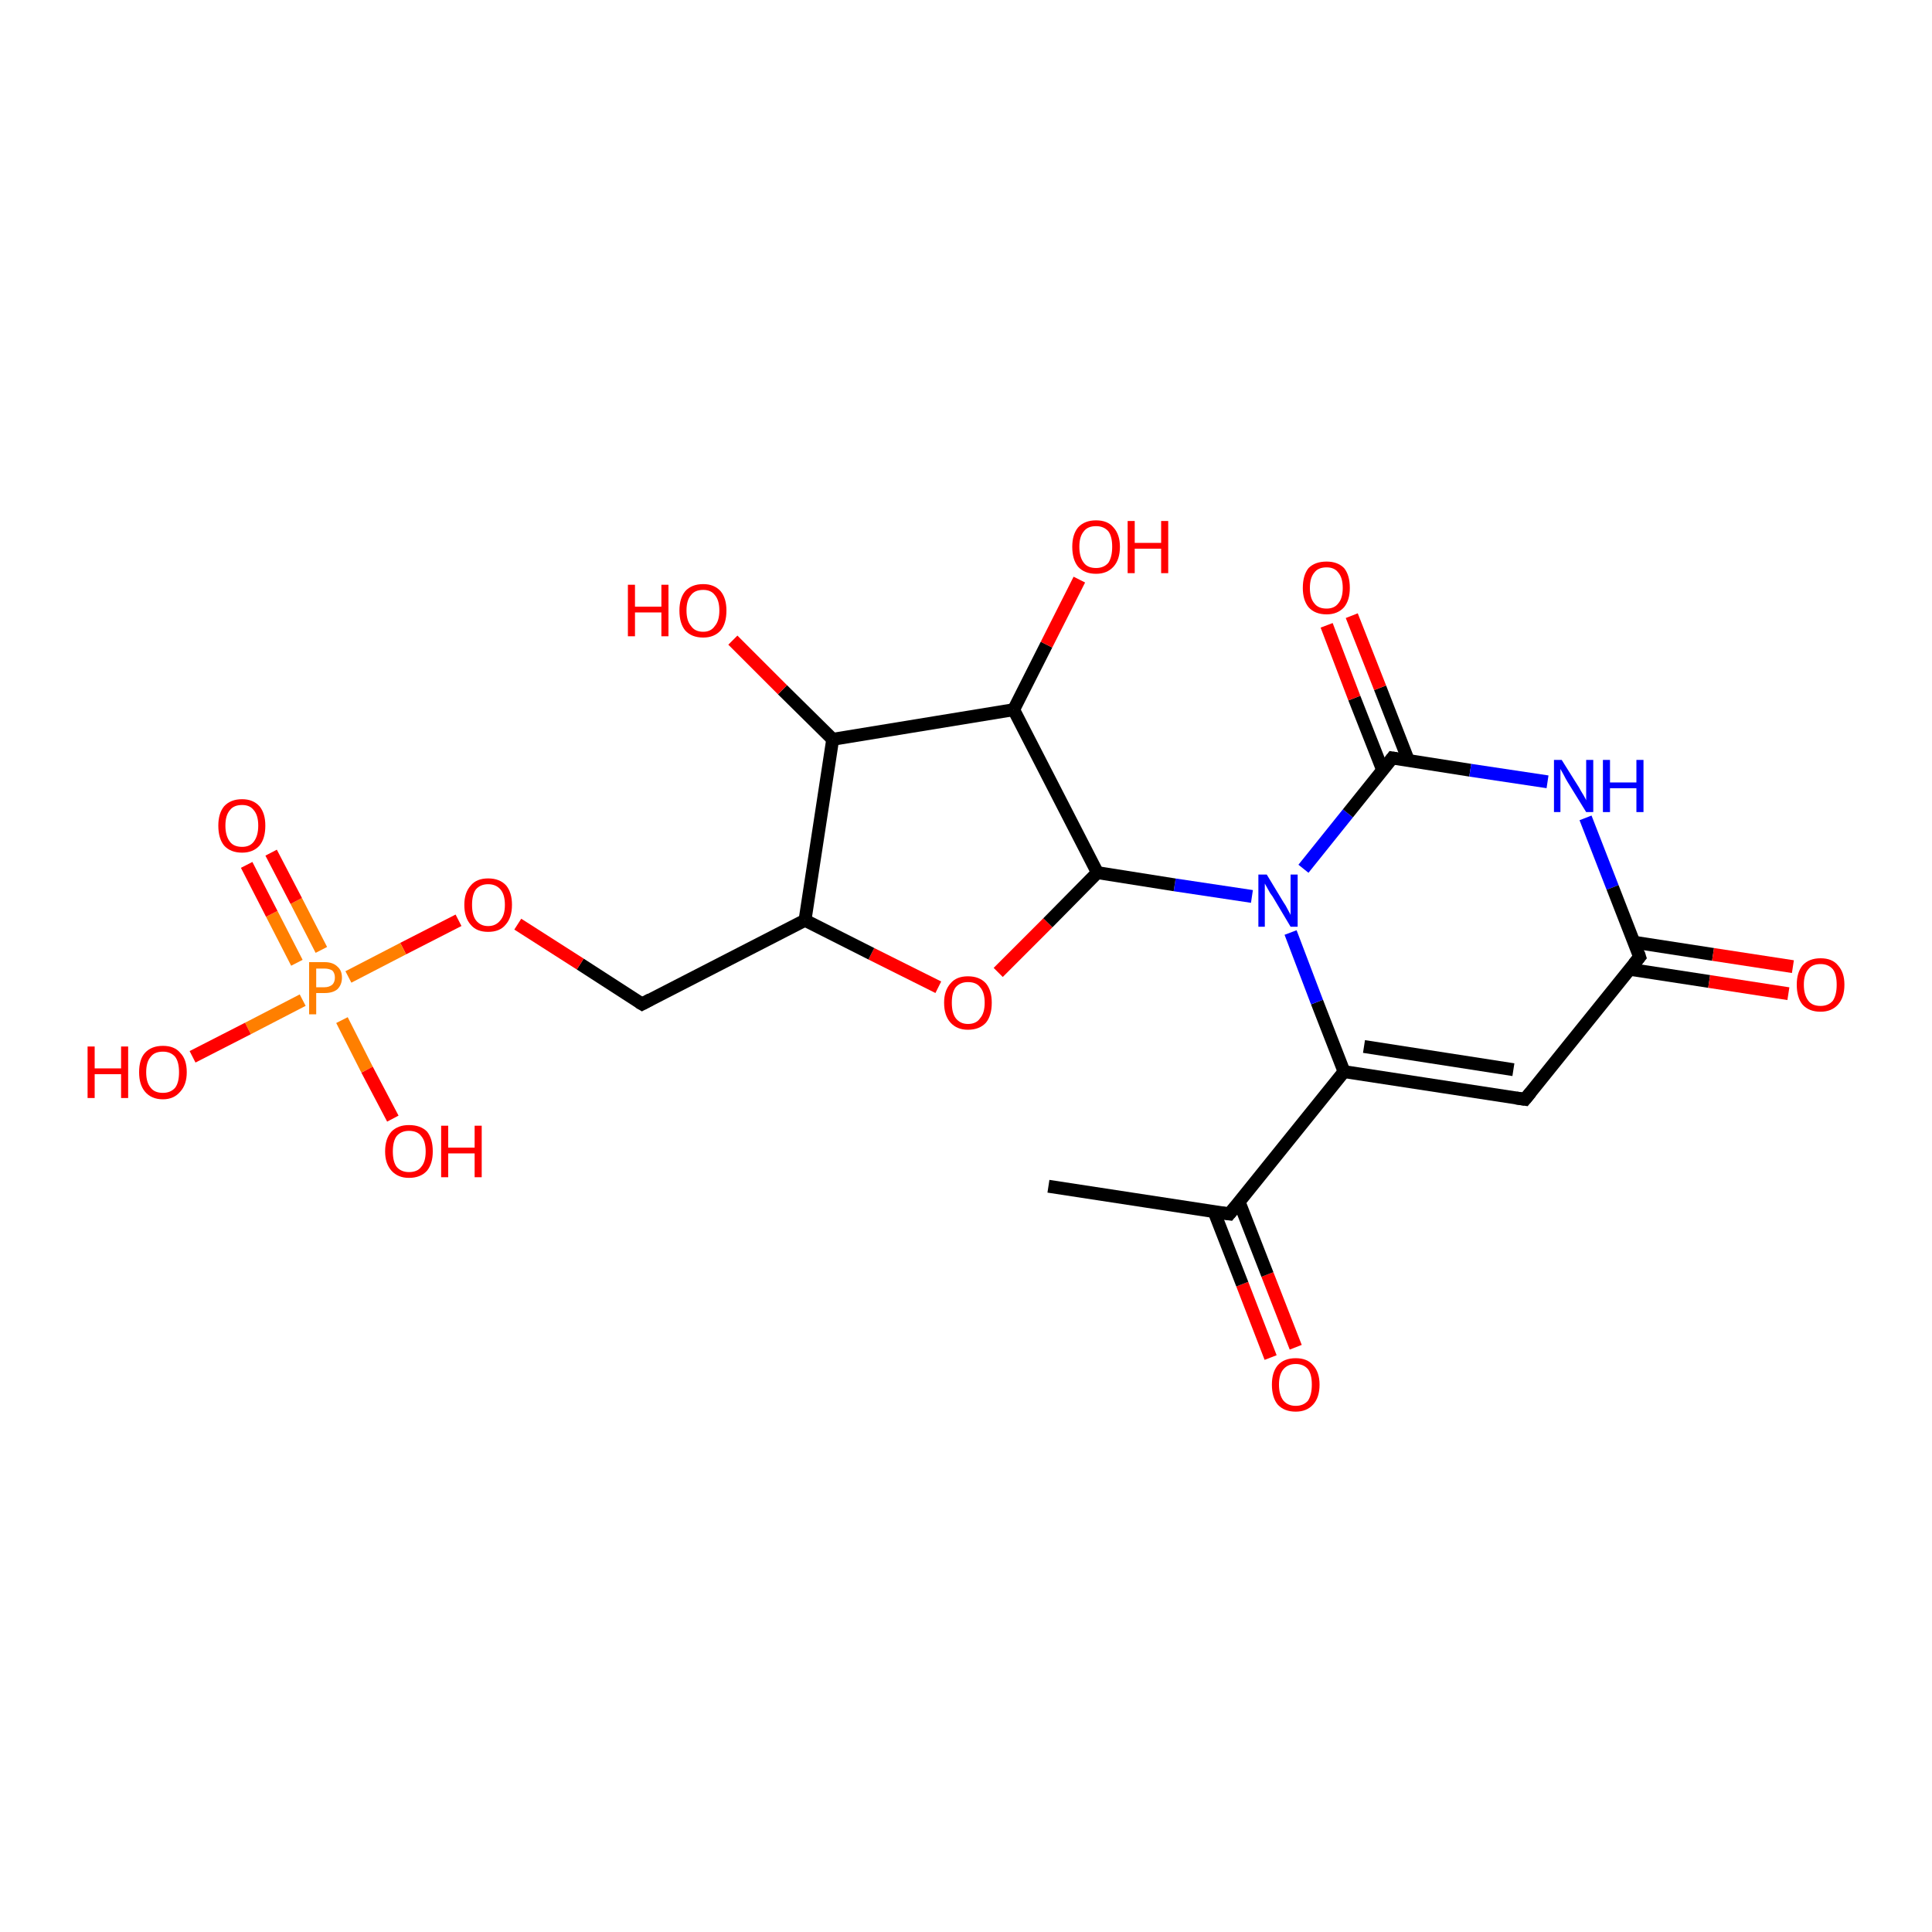 <?xml version='1.0' encoding='iso-8859-1'?>
<svg version='1.1' baseProfile='full'
              xmlns='http://www.w3.org/2000/svg'
                      xmlns:rdkit='http://www.rdkit.org/xml'
                      xmlns:xlink='http://www.w3.org/1999/xlink'
                  xml:space='preserve'
width='300px' height='300px' viewBox='0 0 300 300'>
<!-- END OF HEADER -->
<rect style='opacity:1.0;fill:#FFFFFF;stroke:none' width='300.0' height='300.0' x='0.0' y='0.0'> </rect>
<path class='bond-0 atom-0 atom-1' d='M 197.3,210.8 L 192.9,199.4' style='fill:none;fill-rule:evenodd;stroke:#FF0000;stroke-width:2.0px;stroke-linecap:butt;stroke-linejoin:miter;stroke-opacity:1' />
<path class='bond-0 atom-0 atom-1' d='M 192.9,199.4 L 188.5,188.1' style='fill:none;fill-rule:evenodd;stroke:#000000;stroke-width:2.0px;stroke-linecap:butt;stroke-linejoin:miter;stroke-opacity:1' />
<path class='bond-0 atom-0 atom-1' d='M 201.2,209.2 L 196.8,197.9' style='fill:none;fill-rule:evenodd;stroke:#FF0000;stroke-width:2.0px;stroke-linecap:butt;stroke-linejoin:miter;stroke-opacity:1' />
<path class='bond-0 atom-0 atom-1' d='M 196.8,197.9 L 192.4,186.6' style='fill:none;fill-rule:evenodd;stroke:#000000;stroke-width:2.0px;stroke-linecap:butt;stroke-linejoin:miter;stroke-opacity:1' />
<path class='bond-1 atom-1 atom-2' d='M 190.9,188.5 L 208.7,166.4' style='fill:none;fill-rule:evenodd;stroke:#000000;stroke-width:2.0px;stroke-linecap:butt;stroke-linejoin:miter;stroke-opacity:1' />
<path class='bond-2 atom-2 atom-3' d='M 208.7,166.4 L 204.5,155.6' style='fill:none;fill-rule:evenodd;stroke:#000000;stroke-width:2.0px;stroke-linecap:butt;stroke-linejoin:miter;stroke-opacity:1' />
<path class='bond-2 atom-2 atom-3' d='M 204.5,155.6 L 200.4,144.8' style='fill:none;fill-rule:evenodd;stroke:#0000FF;stroke-width:2.0px;stroke-linecap:butt;stroke-linejoin:miter;stroke-opacity:1' />
<path class='bond-3 atom-3 atom-4' d='M 202.4,134.9 L 209.3,126.3' style='fill:none;fill-rule:evenodd;stroke:#0000FF;stroke-width:2.0px;stroke-linecap:butt;stroke-linejoin:miter;stroke-opacity:1' />
<path class='bond-3 atom-3 atom-4' d='M 209.3,126.3 L 216.2,117.7' style='fill:none;fill-rule:evenodd;stroke:#000000;stroke-width:2.0px;stroke-linecap:butt;stroke-linejoin:miter;stroke-opacity:1' />
<path class='bond-4 atom-4 atom-5' d='M 218.7,118.1 L 214.3,106.8' style='fill:none;fill-rule:evenodd;stroke:#000000;stroke-width:2.0px;stroke-linecap:butt;stroke-linejoin:miter;stroke-opacity:1' />
<path class='bond-4 atom-4 atom-5' d='M 214.3,106.8 L 209.9,95.6' style='fill:none;fill-rule:evenodd;stroke:#FF0000;stroke-width:2.0px;stroke-linecap:butt;stroke-linejoin:miter;stroke-opacity:1' />
<path class='bond-4 atom-4 atom-5' d='M 214.7,119.6 L 210.3,108.4' style='fill:none;fill-rule:evenodd;stroke:#000000;stroke-width:2.0px;stroke-linecap:butt;stroke-linejoin:miter;stroke-opacity:1' />
<path class='bond-4 atom-4 atom-5' d='M 210.3,108.4 L 206.0,97.1' style='fill:none;fill-rule:evenodd;stroke:#FF0000;stroke-width:2.0px;stroke-linecap:butt;stroke-linejoin:miter;stroke-opacity:1' />
<path class='bond-5 atom-4 atom-6' d='M 216.2,117.7 L 228.3,119.6' style='fill:none;fill-rule:evenodd;stroke:#000000;stroke-width:2.0px;stroke-linecap:butt;stroke-linejoin:miter;stroke-opacity:1' />
<path class='bond-5 atom-4 atom-6' d='M 228.3,119.6 L 240.3,121.4' style='fill:none;fill-rule:evenodd;stroke:#0000FF;stroke-width:2.0px;stroke-linecap:butt;stroke-linejoin:miter;stroke-opacity:1' />
<path class='bond-6 atom-6 atom-7' d='M 246.2,127.0 L 250.4,137.8' style='fill:none;fill-rule:evenodd;stroke:#0000FF;stroke-width:2.0px;stroke-linecap:butt;stroke-linejoin:miter;stroke-opacity:1' />
<path class='bond-6 atom-6 atom-7' d='M 250.4,137.8 L 254.6,148.6' style='fill:none;fill-rule:evenodd;stroke:#000000;stroke-width:2.0px;stroke-linecap:butt;stroke-linejoin:miter;stroke-opacity:1' />
<path class='bond-7 atom-7 atom-8' d='M 253.0,150.5 L 265.4,152.4' style='fill:none;fill-rule:evenodd;stroke:#000000;stroke-width:2.0px;stroke-linecap:butt;stroke-linejoin:miter;stroke-opacity:1' />
<path class='bond-7 atom-7 atom-8' d='M 265.4,152.4 L 277.7,154.3' style='fill:none;fill-rule:evenodd;stroke:#FF0000;stroke-width:2.0px;stroke-linecap:butt;stroke-linejoin:miter;stroke-opacity:1' />
<path class='bond-7 atom-7 atom-8' d='M 253.7,146.3 L 266.0,148.2' style='fill:none;fill-rule:evenodd;stroke:#000000;stroke-width:2.0px;stroke-linecap:butt;stroke-linejoin:miter;stroke-opacity:1' />
<path class='bond-7 atom-7 atom-8' d='M 266.0,148.2 L 278.4,150.1' style='fill:none;fill-rule:evenodd;stroke:#FF0000;stroke-width:2.0px;stroke-linecap:butt;stroke-linejoin:miter;stroke-opacity:1' />
<path class='bond-8 atom-7 atom-9' d='M 254.6,148.6 L 236.8,170.7' style='fill:none;fill-rule:evenodd;stroke:#000000;stroke-width:2.0px;stroke-linecap:butt;stroke-linejoin:miter;stroke-opacity:1' />
<path class='bond-9 atom-3 atom-10' d='M 194.4,139.2 L 182.4,137.4' style='fill:none;fill-rule:evenodd;stroke:#0000FF;stroke-width:2.0px;stroke-linecap:butt;stroke-linejoin:miter;stroke-opacity:1' />
<path class='bond-9 atom-3 atom-10' d='M 182.4,137.4 L 170.4,135.5' style='fill:none;fill-rule:evenodd;stroke:#000000;stroke-width:2.0px;stroke-linecap:butt;stroke-linejoin:miter;stroke-opacity:1' />
<path class='bond-10 atom-10 atom-11' d='M 170.4,135.5 L 162.7,143.3' style='fill:none;fill-rule:evenodd;stroke:#000000;stroke-width:2.0px;stroke-linecap:butt;stroke-linejoin:miter;stroke-opacity:1' />
<path class='bond-10 atom-10 atom-11' d='M 162.7,143.3 L 155.0,151.0' style='fill:none;fill-rule:evenodd;stroke:#FF0000;stroke-width:2.0px;stroke-linecap:butt;stroke-linejoin:miter;stroke-opacity:1' />
<path class='bond-11 atom-11 atom-12' d='M 145.7,153.3 L 135.3,148.1' style='fill:none;fill-rule:evenodd;stroke:#FF0000;stroke-width:2.0px;stroke-linecap:butt;stroke-linejoin:miter;stroke-opacity:1' />
<path class='bond-11 atom-11 atom-12' d='M 135.3,148.1 L 125.0,142.9' style='fill:none;fill-rule:evenodd;stroke:#000000;stroke-width:2.0px;stroke-linecap:butt;stroke-linejoin:miter;stroke-opacity:1' />
<path class='bond-12 atom-12 atom-13' d='M 125.0,142.9 L 129.3,114.8' style='fill:none;fill-rule:evenodd;stroke:#000000;stroke-width:2.0px;stroke-linecap:butt;stroke-linejoin:miter;stroke-opacity:1' />
<path class='bond-13 atom-13 atom-14' d='M 129.3,114.8 L 121.5,107.1' style='fill:none;fill-rule:evenodd;stroke:#000000;stroke-width:2.0px;stroke-linecap:butt;stroke-linejoin:miter;stroke-opacity:1' />
<path class='bond-13 atom-13 atom-14' d='M 121.5,107.1 L 113.8,99.4' style='fill:none;fill-rule:evenodd;stroke:#FF0000;stroke-width:2.0px;stroke-linecap:butt;stroke-linejoin:miter;stroke-opacity:1' />
<path class='bond-14 atom-13 atom-15' d='M 129.3,114.8 L 157.4,110.2' style='fill:none;fill-rule:evenodd;stroke:#000000;stroke-width:2.0px;stroke-linecap:butt;stroke-linejoin:miter;stroke-opacity:1' />
<path class='bond-15 atom-15 atom-16' d='M 157.4,110.2 L 162.5,100.1' style='fill:none;fill-rule:evenodd;stroke:#000000;stroke-width:2.0px;stroke-linecap:butt;stroke-linejoin:miter;stroke-opacity:1' />
<path class='bond-15 atom-15 atom-16' d='M 162.5,100.1 L 167.6,90.0' style='fill:none;fill-rule:evenodd;stroke:#FF0000;stroke-width:2.0px;stroke-linecap:butt;stroke-linejoin:miter;stroke-opacity:1' />
<path class='bond-16 atom-12 atom-17' d='M 125.0,142.9 L 99.7,155.9' style='fill:none;fill-rule:evenodd;stroke:#000000;stroke-width:2.0px;stroke-linecap:butt;stroke-linejoin:miter;stroke-opacity:1' />
<path class='bond-17 atom-17 atom-18' d='M 99.7,155.9 L 90.1,149.7' style='fill:none;fill-rule:evenodd;stroke:#000000;stroke-width:2.0px;stroke-linecap:butt;stroke-linejoin:miter;stroke-opacity:1' />
<path class='bond-17 atom-17 atom-18' d='M 90.1,149.7 L 80.4,143.5' style='fill:none;fill-rule:evenodd;stroke:#FF0000;stroke-width:2.0px;stroke-linecap:butt;stroke-linejoin:miter;stroke-opacity:1' />
<path class='bond-18 atom-18 atom-19' d='M 71.2,142.9 L 62.6,147.3' style='fill:none;fill-rule:evenodd;stroke:#FF0000;stroke-width:2.0px;stroke-linecap:butt;stroke-linejoin:miter;stroke-opacity:1' />
<path class='bond-18 atom-18 atom-19' d='M 62.6,147.3 L 54.1,151.7' style='fill:none;fill-rule:evenodd;stroke:#FF7F00;stroke-width:2.0px;stroke-linecap:butt;stroke-linejoin:miter;stroke-opacity:1' />
<path class='bond-19 atom-19 atom-20' d='M 49.9,147.5 L 46.0,139.9' style='fill:none;fill-rule:evenodd;stroke:#FF7F00;stroke-width:2.0px;stroke-linecap:butt;stroke-linejoin:miter;stroke-opacity:1' />
<path class='bond-19 atom-19 atom-20' d='M 46.0,139.9 L 42.1,132.4' style='fill:none;fill-rule:evenodd;stroke:#FF0000;stroke-width:2.0px;stroke-linecap:butt;stroke-linejoin:miter;stroke-opacity:1' />
<path class='bond-19 atom-19 atom-20' d='M 46.1,149.5 L 42.2,141.9' style='fill:none;fill-rule:evenodd;stroke:#FF7F00;stroke-width:2.0px;stroke-linecap:butt;stroke-linejoin:miter;stroke-opacity:1' />
<path class='bond-19 atom-19 atom-20' d='M 42.2,141.9 L 38.3,134.3' style='fill:none;fill-rule:evenodd;stroke:#FF0000;stroke-width:2.0px;stroke-linecap:butt;stroke-linejoin:miter;stroke-opacity:1' />
<path class='bond-20 atom-19 atom-21' d='M 53.1,158.4 L 57.0,166.1' style='fill:none;fill-rule:evenodd;stroke:#FF7F00;stroke-width:2.0px;stroke-linecap:butt;stroke-linejoin:miter;stroke-opacity:1' />
<path class='bond-20 atom-19 atom-21' d='M 57.0,166.1 L 61.0,173.7' style='fill:none;fill-rule:evenodd;stroke:#FF0000;stroke-width:2.0px;stroke-linecap:butt;stroke-linejoin:miter;stroke-opacity:1' />
<path class='bond-21 atom-19 atom-22' d='M 47.0,155.3 L 38.5,159.7' style='fill:none;fill-rule:evenodd;stroke:#FF7F00;stroke-width:2.0px;stroke-linecap:butt;stroke-linejoin:miter;stroke-opacity:1' />
<path class='bond-21 atom-19 atom-22' d='M 38.5,159.7 L 29.9,164.1' style='fill:none;fill-rule:evenodd;stroke:#FF0000;stroke-width:2.0px;stroke-linecap:butt;stroke-linejoin:miter;stroke-opacity:1' />
<path class='bond-22 atom-1 atom-23' d='M 190.9,188.5 L 162.8,184.2' style='fill:none;fill-rule:evenodd;stroke:#000000;stroke-width:2.0px;stroke-linecap:butt;stroke-linejoin:miter;stroke-opacity:1' />
<path class='bond-23 atom-2 atom-9' d='M 208.7,166.4 L 236.8,170.7' style='fill:none;fill-rule:evenodd;stroke:#000000;stroke-width:2.0px;stroke-linecap:butt;stroke-linejoin:miter;stroke-opacity:1' />
<path class='bond-23 atom-2 atom-9' d='M 211.8,162.5 L 235.0,166.1' style='fill:none;fill-rule:evenodd;stroke:#000000;stroke-width:2.0px;stroke-linecap:butt;stroke-linejoin:miter;stroke-opacity:1' />
<path class='bond-24 atom-15 atom-10' d='M 157.4,110.2 L 170.4,135.5' style='fill:none;fill-rule:evenodd;stroke:#000000;stroke-width:2.0px;stroke-linecap:butt;stroke-linejoin:miter;stroke-opacity:1' />
<path d='M 191.8,187.4 L 190.9,188.5 L 189.5,188.3' style='fill:none;stroke:#000000;stroke-width:2.0px;stroke-linecap:butt;stroke-linejoin:miter;stroke-opacity:1;' />
<path d='M 215.9,118.1 L 216.2,117.7 L 216.8,117.8' style='fill:none;stroke:#000000;stroke-width:2.0px;stroke-linecap:butt;stroke-linejoin:miter;stroke-opacity:1;' />
<path d='M 254.4,148.0 L 254.6,148.6 L 253.7,149.7' style='fill:none;stroke:#000000;stroke-width:2.0px;stroke-linecap:butt;stroke-linejoin:miter;stroke-opacity:1;' />
<path d='M 237.7,169.6 L 236.8,170.7 L 235.4,170.5' style='fill:none;stroke:#000000;stroke-width:2.0px;stroke-linecap:butt;stroke-linejoin:miter;stroke-opacity:1;' />
<path d='M 101.0,155.2 L 99.7,155.9 L 99.2,155.6' style='fill:none;stroke:#000000;stroke-width:2.0px;stroke-linecap:butt;stroke-linejoin:miter;stroke-opacity:1;' />
<path class='atom-0' d='M 197.5 215.0
Q 197.5 213.1, 198.4 212.0
Q 199.4 210.9, 201.2 210.9
Q 203.0 210.9, 203.9 212.0
Q 204.9 213.1, 204.9 215.0
Q 204.9 217.0, 203.9 218.1
Q 202.9 219.2, 201.2 219.2
Q 199.4 219.2, 198.4 218.1
Q 197.5 217.0, 197.5 215.0
M 201.2 218.3
Q 202.4 218.3, 203.1 217.5
Q 203.7 216.6, 203.7 215.0
Q 203.7 213.4, 203.1 212.6
Q 202.4 211.8, 201.2 211.8
Q 200.0 211.8, 199.3 212.6
Q 198.6 213.4, 198.6 215.0
Q 198.6 216.6, 199.3 217.5
Q 200.0 218.3, 201.2 218.3
' fill='#FF0000'/>
<path class='atom-3' d='M 196.7 135.8
L 199.3 140.1
Q 199.6 140.5, 200.0 141.3
Q 200.4 142.0, 200.4 142.1
L 200.4 135.8
L 201.5 135.8
L 201.5 143.9
L 200.4 143.9
L 197.6 139.2
Q 197.2 138.7, 196.9 138.1
Q 196.5 137.4, 196.4 137.2
L 196.4 143.9
L 195.4 143.9
L 195.4 135.8
L 196.7 135.8
' fill='#0000FF'/>
<path class='atom-5' d='M 202.3 91.3
Q 202.3 89.3, 203.2 88.2
Q 204.2 87.2, 206.0 87.2
Q 207.7 87.2, 208.7 88.2
Q 209.6 89.3, 209.6 91.3
Q 209.6 93.2, 208.7 94.3
Q 207.7 95.4, 206.0 95.4
Q 204.2 95.4, 203.2 94.3
Q 202.3 93.2, 202.3 91.3
M 206.0 94.5
Q 207.2 94.5, 207.8 93.7
Q 208.5 92.9, 208.5 91.3
Q 208.5 89.7, 207.8 88.9
Q 207.2 88.1, 206.0 88.1
Q 204.7 88.1, 204.1 88.9
Q 203.4 89.7, 203.4 91.3
Q 203.4 92.9, 204.1 93.7
Q 204.7 94.5, 206.0 94.5
' fill='#FF0000'/>
<path class='atom-6' d='M 242.5 118.0
L 245.2 122.3
Q 245.4 122.7, 245.9 123.5
Q 246.3 124.2, 246.3 124.3
L 246.3 118.0
L 247.4 118.0
L 247.4 126.1
L 246.3 126.1
L 243.4 121.4
Q 243.1 120.9, 242.8 120.3
Q 242.4 119.6, 242.3 119.4
L 242.3 126.1
L 241.3 126.1
L 241.3 118.0
L 242.5 118.0
' fill='#0000FF'/>
<path class='atom-6' d='M 248.9 118.0
L 250.0 118.0
L 250.0 121.5
L 254.1 121.5
L 254.1 118.0
L 255.2 118.0
L 255.2 126.1
L 254.1 126.1
L 254.1 122.4
L 250.0 122.4
L 250.0 126.1
L 248.9 126.1
L 248.9 118.0
' fill='#0000FF'/>
<path class='atom-8' d='M 279.0 152.9
Q 279.0 151.0, 279.9 149.9
Q 280.9 148.8, 282.7 148.8
Q 284.5 148.8, 285.4 149.9
Q 286.4 151.0, 286.4 152.9
Q 286.4 154.9, 285.4 156.0
Q 284.4 157.1, 282.7 157.1
Q 280.9 157.1, 279.9 156.0
Q 279.0 154.9, 279.0 152.9
M 282.7 156.2
Q 283.9 156.2, 284.6 155.4
Q 285.2 154.5, 285.2 152.9
Q 285.2 151.3, 284.6 150.5
Q 283.9 149.7, 282.7 149.7
Q 281.4 149.7, 280.8 150.5
Q 280.1 151.3, 280.1 152.9
Q 280.1 154.5, 280.8 155.4
Q 281.4 156.2, 282.7 156.2
' fill='#FF0000'/>
<path class='atom-11' d='M 146.6 155.7
Q 146.6 153.8, 147.6 152.7
Q 148.5 151.6, 150.3 151.6
Q 152.1 151.6, 153.1 152.7
Q 154.0 153.8, 154.0 155.7
Q 154.0 157.7, 153.1 158.8
Q 152.1 159.9, 150.3 159.9
Q 148.6 159.9, 147.6 158.8
Q 146.6 157.7, 146.6 155.7
M 150.3 159.0
Q 151.6 159.0, 152.2 158.1
Q 152.9 157.3, 152.9 155.7
Q 152.9 154.1, 152.2 153.3
Q 151.6 152.5, 150.3 152.5
Q 149.1 152.5, 148.4 153.3
Q 147.8 154.1, 147.8 155.7
Q 147.8 157.3, 148.4 158.1
Q 149.1 159.0, 150.3 159.0
' fill='#FF0000'/>
<path class='atom-14' d='M 97.5 90.8
L 98.6 90.8
L 98.6 94.2
L 102.7 94.2
L 102.7 90.8
L 103.8 90.8
L 103.8 98.8
L 102.7 98.8
L 102.7 95.1
L 98.6 95.1
L 98.6 98.8
L 97.5 98.8
L 97.5 90.8
' fill='#FF0000'/>
<path class='atom-14' d='M 105.5 94.8
Q 105.5 92.9, 106.4 91.8
Q 107.4 90.7, 109.2 90.7
Q 110.9 90.7, 111.9 91.8
Q 112.8 92.9, 112.8 94.8
Q 112.8 96.8, 111.9 97.9
Q 110.9 99.0, 109.2 99.0
Q 107.4 99.0, 106.4 97.9
Q 105.5 96.8, 105.5 94.8
M 109.2 98.1
Q 110.4 98.1, 111.0 97.2
Q 111.7 96.4, 111.7 94.8
Q 111.7 93.2, 111.0 92.4
Q 110.4 91.6, 109.2 91.6
Q 107.9 91.6, 107.3 92.4
Q 106.6 93.2, 106.6 94.8
Q 106.6 96.4, 107.3 97.2
Q 107.9 98.1, 109.2 98.1
' fill='#FF0000'/>
<path class='atom-16' d='M 166.5 84.9
Q 166.5 83.0, 167.4 81.9
Q 168.4 80.8, 170.2 80.8
Q 172.0 80.8, 172.9 81.9
Q 173.9 83.0, 173.9 84.9
Q 173.9 86.9, 172.9 88.0
Q 171.9 89.1, 170.2 89.1
Q 168.4 89.1, 167.4 88.0
Q 166.5 86.9, 166.5 84.9
M 170.2 88.2
Q 171.4 88.2, 172.1 87.4
Q 172.7 86.5, 172.7 84.9
Q 172.7 83.3, 172.1 82.5
Q 171.4 81.7, 170.2 81.7
Q 168.9 81.7, 168.3 82.5
Q 167.6 83.3, 167.6 84.9
Q 167.6 86.5, 168.3 87.4
Q 168.9 88.2, 170.2 88.2
' fill='#FF0000'/>
<path class='atom-16' d='M 175.1 80.9
L 176.2 80.9
L 176.2 84.3
L 180.3 84.3
L 180.3 80.9
L 181.4 80.9
L 181.4 89.0
L 180.3 89.0
L 180.3 85.2
L 176.2 85.2
L 176.2 89.0
L 175.1 89.0
L 175.1 80.9
' fill='#FF0000'/>
<path class='atom-18' d='M 72.1 140.5
Q 72.1 138.6, 73.1 137.5
Q 74.0 136.4, 75.8 136.4
Q 77.6 136.4, 78.6 137.5
Q 79.5 138.6, 79.5 140.5
Q 79.5 142.5, 78.5 143.6
Q 77.6 144.7, 75.8 144.7
Q 74.0 144.7, 73.1 143.6
Q 72.1 142.5, 72.1 140.5
M 75.8 143.8
Q 77.0 143.8, 77.7 142.9
Q 78.4 142.1, 78.4 140.5
Q 78.4 138.9, 77.7 138.1
Q 77.0 137.3, 75.8 137.3
Q 74.6 137.3, 73.9 138.1
Q 73.3 138.9, 73.3 140.5
Q 73.3 142.1, 73.9 142.9
Q 74.6 143.8, 75.8 143.8
' fill='#FF0000'/>
<path class='atom-19' d='M 50.4 149.4
Q 51.7 149.4, 52.4 150.1
Q 53.1 150.7, 53.1 151.8
Q 53.1 152.9, 52.4 153.6
Q 51.7 154.2, 50.4 154.2
L 49.1 154.2
L 49.1 157.5
L 48.0 157.5
L 48.0 149.4
L 50.4 149.4
M 50.4 153.3
Q 51.1 153.3, 51.6 152.9
Q 52.0 152.5, 52.0 151.8
Q 52.0 151.1, 51.6 150.7
Q 51.1 150.4, 50.4 150.4
L 49.1 150.4
L 49.1 153.3
L 50.4 153.3
' fill='#FF7F00'/>
<path class='atom-20' d='M 33.9 128.2
Q 33.9 126.3, 34.8 125.2
Q 35.8 124.1, 37.6 124.1
Q 39.3 124.1, 40.3 125.2
Q 41.2 126.3, 41.2 128.2
Q 41.2 130.2, 40.3 131.3
Q 39.3 132.4, 37.6 132.4
Q 35.8 132.4, 34.8 131.3
Q 33.9 130.2, 33.9 128.2
M 37.6 131.5
Q 38.8 131.5, 39.4 130.7
Q 40.1 129.8, 40.1 128.2
Q 40.1 126.6, 39.4 125.8
Q 38.8 125.0, 37.6 125.0
Q 36.3 125.0, 35.7 125.8
Q 35.0 126.6, 35.0 128.2
Q 35.0 129.8, 35.7 130.7
Q 36.3 131.5, 37.6 131.5
' fill='#FF0000'/>
<path class='atom-21' d='M 59.8 178.8
Q 59.8 176.8, 60.8 175.7
Q 61.8 174.7, 63.5 174.7
Q 65.3 174.7, 66.3 175.7
Q 67.2 176.8, 67.2 178.8
Q 67.2 180.7, 66.3 181.8
Q 65.3 182.9, 63.5 182.9
Q 61.8 182.9, 60.8 181.8
Q 59.8 180.7, 59.8 178.8
M 63.5 182.0
Q 64.8 182.0, 65.4 181.2
Q 66.1 180.4, 66.1 178.8
Q 66.1 177.2, 65.4 176.4
Q 64.8 175.6, 63.5 175.6
Q 62.3 175.6, 61.6 176.4
Q 61.0 177.2, 61.0 178.8
Q 61.0 180.4, 61.6 181.2
Q 62.3 182.0, 63.5 182.0
' fill='#FF0000'/>
<path class='atom-21' d='M 68.5 174.8
L 69.6 174.8
L 69.6 178.2
L 73.7 178.2
L 73.7 174.8
L 74.8 174.8
L 74.8 182.8
L 73.7 182.8
L 73.7 179.1
L 69.6 179.1
L 69.6 182.8
L 68.5 182.8
L 68.5 174.8
' fill='#FF0000'/>
<path class='atom-22' d='M 13.6 162.5
L 14.7 162.5
L 14.7 165.9
L 18.8 165.9
L 18.8 162.5
L 19.9 162.5
L 19.9 170.5
L 18.8 170.5
L 18.8 166.8
L 14.7 166.8
L 14.7 170.5
L 13.6 170.5
L 13.6 162.5
' fill='#FF0000'/>
<path class='atom-22' d='M 21.6 166.5
Q 21.6 164.5, 22.5 163.5
Q 23.5 162.4, 25.3 162.4
Q 27.1 162.4, 28.0 163.5
Q 29.0 164.5, 29.0 166.5
Q 29.0 168.4, 28.0 169.5
Q 27.0 170.7, 25.3 170.7
Q 23.5 170.7, 22.5 169.5
Q 21.6 168.4, 21.6 166.5
M 25.3 169.7
Q 26.5 169.7, 27.2 168.9
Q 27.8 168.1, 27.8 166.5
Q 27.8 164.9, 27.2 164.1
Q 26.5 163.3, 25.3 163.3
Q 24.0 163.3, 23.4 164.1
Q 22.7 164.9, 22.7 166.5
Q 22.7 168.1, 23.4 168.9
Q 24.0 169.7, 25.3 169.7
' fill='#FF0000'/>
</svg>
